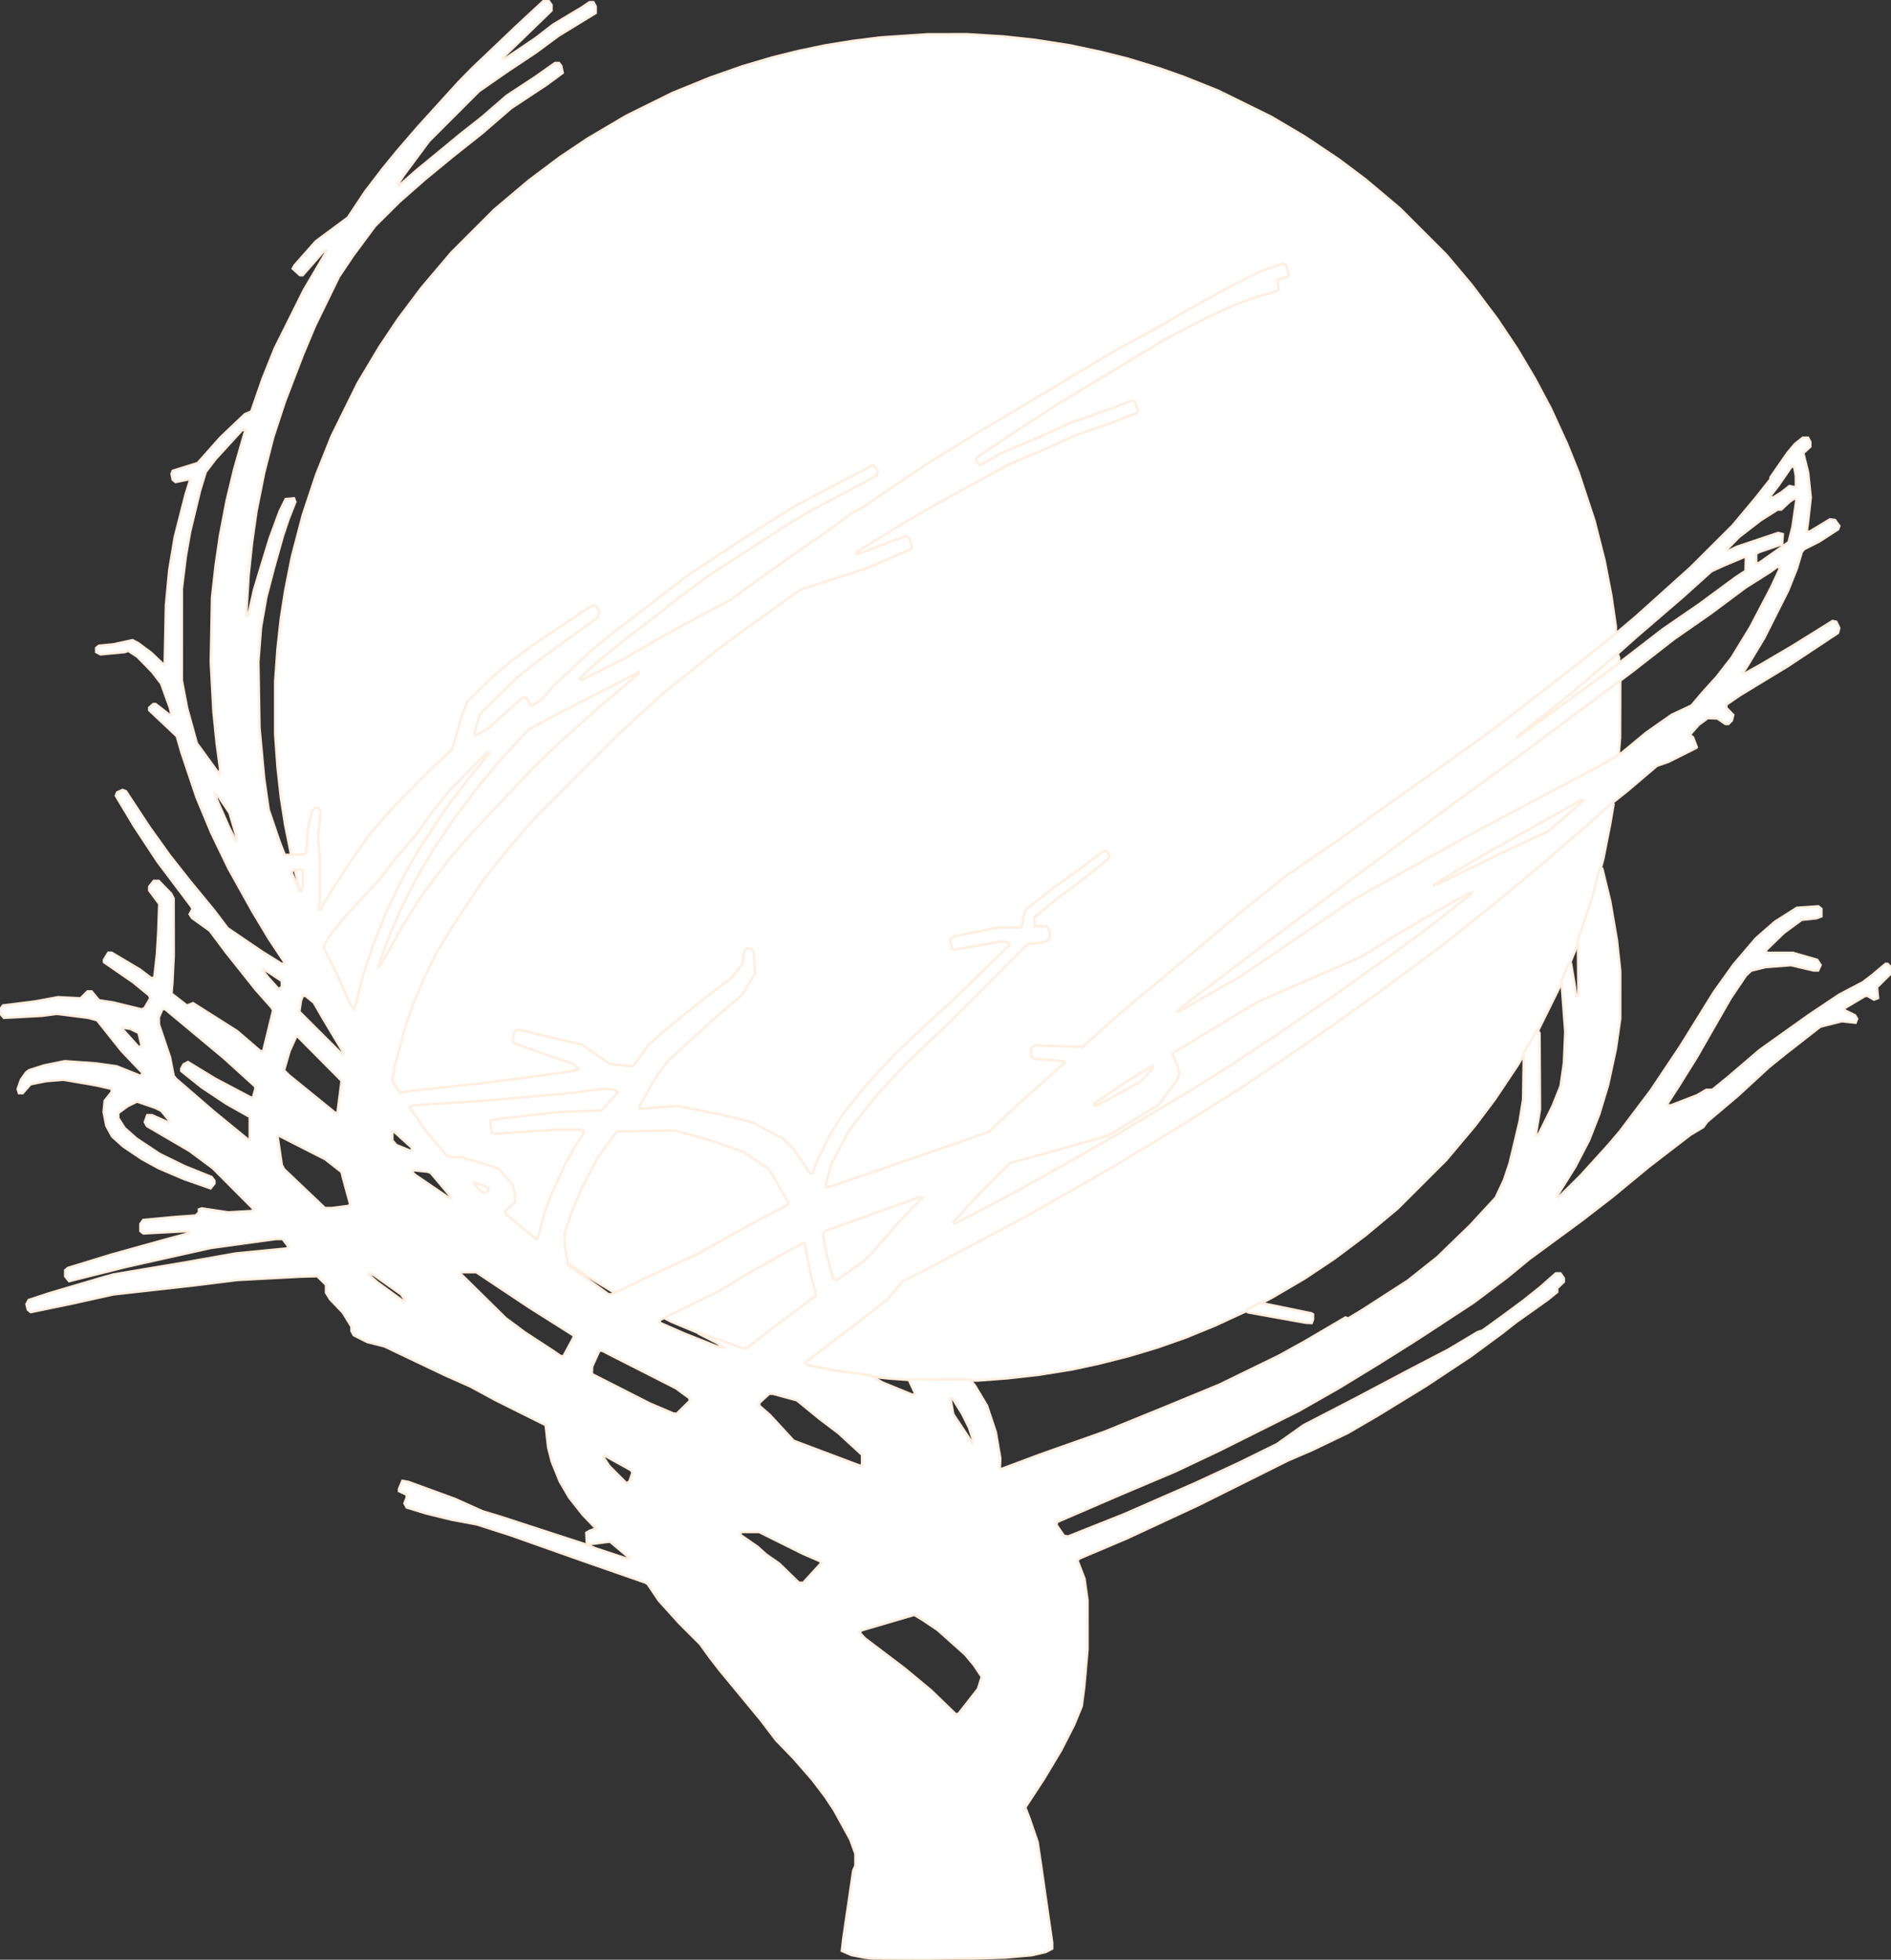 <?xml version="1.0" encoding="UTF-8" standalone="no"?>
<!-- Created with Inkscape (http://www.inkscape.org/) -->

<svg
   width="603.605mm"
   height="625.475mm"
   viewBox="0 0 603.605 625.475"
   version="1.1"
   id="svg1"
   sodipodi:docname="SYSTEM.svg"
   xml:space="preserve"
   inkscape:version="1.3.2 (091e20e, 2023-11-25, custom)"
   xmlns:inkscape="http://www.inkscape.org/namespaces/inkscape"
   xmlns:sodipodi="http://sodipodi.sourceforge.net/DTD/sodipodi-0.dtd"
   xmlns="http://www.w3.org/2000/svg"
   xmlns:svg="http://www.w3.org/2000/svg"><rect x="0" y="0" width="603.605" height="625.475" fill="#333333" stroke="none"/><sodipodi:namedview
     id="namedview1"
     pagecolor="#505050"
     bordercolor="#ffffff"
     borderopacity="1"
     inkscape:showpageshadow="0"
     inkscape:pageopacity="0"
     inkscape:pagecheckerboard="1"
     inkscape:deskcolor="#d1d1d1"
     inkscape:document-units="mm"
     inkscape:zoom="0.24630192"
     inkscape:cx="1232.2275"
     inkscape:cy="1055.615"
     inkscape:window-width="1920"
     inkscape:window-height="1017"
     inkscape:window-x="1912"
     inkscape:window-y="-8"
     inkscape:window-maximized="1"
     inkscape:current-layer="layer1" /><defs
     id="defs1" /><g
     inkscape:label="Layer 1"
     inkscape:groupmode="layer"
     id="layer1"
     transform="translate(95.177,169.863)"><path
       style="display:inline;fill:#ffffff;stroke:#ffefe0;stroke-opacity:1;stroke-width:0.794;stroke-dasharray:none;fill-opacity:1;stroke-linejoin:miter"
       d="m 192.161,270.37 -3.881,-0.287 -3.528,-0.387 -3.528,-0.387 -4.763,-0.686 -4.763,-0.686 -4.786,-0.911 -4.786,-0.911 -0.506,-0.336 -0.506,-0.336 1.411,-1.257 1.411,-1.257 10.569,-7.993 10.569,-7.993 2.376,-2.23 2.376,-2.23 1.328,-1.742 1.328,-1.742 3.189,-1.635 3.189,-1.635 10.054,-5.288 10.054,-5.288 7.232,-3.879 7.232,-3.879 14.464,-8.292 14.464,-8.292 5.292,-3.193 5.292,-3.193 12.524,-7.758 12.524,-7.758 5.821,-3.879 5.821,-3.879 8.996,-6.173 8.996,-6.173 9.878,-7.063 9.878,-7.063 9.525,-7.095 9.525,-7.095 8.114,-6.505 8.114,-6.505 7.585,-6.333 7.585,-6.333 4.939,-4.254 4.939,-4.254 4.763,-4.204 4.763,-4.204 0.972,-0.893 0.972,-0.893 0.346,0.346 0.346,0.346 -0.537,3.162 -0.537,3.162 -1.076,5.468 -1.076,5.468 -1.754,6.687 -1.754,6.687 -2.262,6.779 -2.262,6.779 -2.33,5.761 -2.33,5.761 -4.182,8.467 -4.182,8.467 -3.131,5.292 -3.131,5.292 -3.657,5.468 -3.657,5.468 -3.18,4.233 -3.18,4.233 -4.596,5.468 -4.596,5.468 -7.775,7.761 -7.775,7.761 -5.114,4.26 -5.114,4.26 -4.939,3.705 -4.939,3.705 -4.763,3.178 -4.763,3.178 -5.115,3 -5.115,3 -4.057,2.138 -4.057,2.138 -5.051,2.336 -5.051,2.336 -4.69,1.921 -4.69,1.921 -4.546,1.604 -4.546,1.604 -4.586,1.378 -4.586,1.378 -4.939,1.253 -4.939,1.253 -4.201,0.897 -4.201,0.897 -5.324,0.853 -5.324,0.853 -4.939,0.552 -4.939,0.552 -4.763,0.353 -4.763,0.353 -10.407,-0.049 -10.407,-0.049 z m -56.268,-11.745 -6.174,-2.217 -5.284,-2.207 -5.284,-2.207 -0.978,-0.506 -0.978,-0.506 v -0.37 -0.37 l 7.644,-3.701 7.644,-3.701 6.027,-3.544 6.027,-3.544 2.293,-1.331 2.293,-1.331 6.132,-3.418 6.132,-3.418 0.34,0.34 0.34,0.34 0.686,4.006 0.686,4.006 0.918,3.351 0.918,3.351 0.161,1.1 0.161,1.1 -8.235,6.165 -8.235,6.165 -2.968,2.347 -2.968,2.347 -0.56,-0.018 -0.56,-0.018 z m -39.511,-18.668 -4.763,-2.912 -2.822,-1.901 -2.822,-1.901 -0.229,-0.345 -0.229,-0.345 -0.388,-2.608 -0.388,-2.608 v -1.852 -1.852 l 1.025,-3.161 1.025,-3.161 2.466,-5.736 2.466,-5.736 2.198,-3.789 2.198,-3.789 2.232,-3.018 2.232,-3.018 0.633,-0.569 0.633,-0.569 9.172,-0.249 9.172,-0.249 5.997,1.672 5.997,1.672 4.939,1.734 4.939,1.734 3.75,2.478 3.75,2.478 0.699,0.774 0.699,0.774 3.08,5.241 3.08,5.241 -0.297,0.284 -0.297,0.284 -6.174,3.256 -6.174,3.256 -5.468,3.006 -5.468,3.006 -3.175,1.805 -3.175,1.805 -6.526,2.961 -6.526,2.961 -6.136,2.939 -6.136,2.939 -0.214,-0.009 -0.214,-0.009 z m 74.5,-1.05 -0.375,-0.452 -1.037,-3.693 -1.037,-3.693 -0.625,-3.574 -0.625,-3.574 0.197,-0.514 0.197,-0.514 2.767,-0.975 2.767,-0.975 13.168,-4.747 13.168,-4.747 0.405,0.135 0.405,0.135 -3.346,3.501 -3.346,3.501 -6.212,6.989 -6.212,6.989 -4.785,3.33 -4.785,3.33 h -0.157 -0.157 z m -99.865,-16.916 -4.727,-3.975 -0.385,-0.615 -0.385,-0.615 1.672,-1.602 1.672,-1.602 -0.002,-1.311 -0.002,-1.311 -0.391,-1.409 -0.391,-1.409 -2.517,-2.55 -2.517,-2.55 -5.509,-1.597 -5.509,-1.597 -1.546,-0.005 -1.546,-0.005 -0.801,-0.215 -0.801,-0.215 -3.637,-4.352 -3.637,-4.352 -2.401,-3.515 -2.401,-3.515 0.214,-0.556 0.214,-0.556 h 1.076 1.076 l 10.665,-0.704 10.665,-0.704 10.054,-0.882 10.054,-0.882 3.704,-0.369 3.704,-0.369 5.997,-0.701 5.997,-0.701 1.737,0.451 1.737,0.451 0.124,0.379 0.124,0.379 -2.688,3.025 -2.688,3.025 -5.523,0.204 -5.523,0.204 -4.41,0.359 -4.41,0.359 -7.293,0.847 -7.293,0.847 -0.42,0.26 -0.42,0.26 0.189,1.408 0.189,1.408 0.292,0.281 0.292,0.281 11.233,-0.716 11.233,-0.716 3.319,0.249 3.319,0.249 v 0.376 0.376 l -2.122,3.276 -2.122,3.276 -2.824,5.752 -2.824,5.752 -1.433,3.704 -1.433,3.704 -1.133,4.408 -1.133,4.408 -0.514,0.096 -0.514,0.096 z m 137.042,-0.586 -0.19,-0.307 3.953,-4.363 3.953,-4.363 5.656,-5.682 5.656,-5.682 5.468,-1.483 5.468,-1.483 10.215,-2.889 10.215,-2.889 8.026,-4.939 8.026,-4.939 3.191,-4.368 3.191,-4.368 v -0.773 -0.773 l -0.583,-1.739 -0.583,-1.739 -0.475,-0.696 -0.475,-0.696 v -0.541 -0.541 l 1.499,-0.916 1.499,-0.916 11.818,-7.155 11.818,-7.155 6.174,-2.737 6.174,-2.737 9.878,-4.31 9.878,-4.31 0.751,-0.289 0.751,-0.289 2.424,-1.547 2.424,-1.547 4.41,-2.669 4.41,-2.669 6.174,-3.621 6.174,-3.621 5.519,-3.09 5.519,-3.09 0.828,-0.263 0.828,-0.263 -0.484,0.583 -0.484,0.583 -7.206,5.664 -7.206,5.664 -6.595,4.846 -6.595,4.846 -9.172,6.538 -9.172,6.538 -5.644,3.884 -5.644,3.884 -11.27,7.512 -11.27,7.512 -6.545,4.063 -6.545,4.063 -10.231,6.163 -10.231,6.163 -7.232,4.142 -7.232,4.142 -10.054,5.632 -10.054,5.632 -8.114,4.251 -8.114,4.251 -2.187,1.095 -2.187,1.096 z m -151.18,-12.199 -1.908,-1.932 0.242,-0.242 0.242,-0.242 2.56,0.985 2.56,0.985 0.529,0.5 0.529,0.5 -0.882,0.681 -0.882,0.681 -0.541,0.008 -0.541,0.008 z m 111.268,0.055 -0.207,-0.539 0.932,-3.467 0.932,-3.467 1.604,-3.175 1.604,-3.175 1.87,-3.175 1.87,-3.175 3.711,-4.619 3.711,-4.619 3.319,-3.671 3.319,-3.671 8.602,-8.29 8.602,-8.29 9.184,-9.209 9.184,-9.209 3.083,-3.171 3.083,-3.171 3.001,-0.364 3.001,-0.364 0.53,-0.44 0.53,-0.44 v -0.816 -0.816 l -0.344,-0.905 -0.344,-0.905 h -2.125 -2.125 v -1.587 -1.587 l 0.618,-0.617 0.618,-0.617 3.527,-2.844 3.527,-2.844 4.41,-3.316 4.41,-3.316 2.999,-2.422 2.999,-2.422 0.484,-0.679 0.484,-0.679 -0.439,-0.529 -0.439,-0.529 h -0.365 -0.365 l -4.971,3.703 -4.971,3.703 -5.662,4.191 -5.662,4.191 -1.853,1.718 -1.853,1.718 -0.39,2.398 -0.39,2.398 -0.705,0.377 -0.705,0.377 -3.385,-0.208 -3.385,-0.208 -7.232,1.514 -7.232,1.514 0.042,1.322 0.042,1.322 0.378,0.378 0.378,0.378 7.075,-1.288 7.075,-1.288 1.941,0.228 1.941,0.228 v 0.446 0.446 l -10.142,9.854 -10.142,9.854 -3.351,2.956 -3.351,2.956 -7.53,7.421 -7.53,7.421 -3.583,4.189 -3.583,4.189 -2.654,3.408 -2.654,3.408 -1.981,3.516 -1.981,3.515 -1.511,2.999 -1.511,2.999 -0.91,2.435 -0.91,2.435 -0.351,0.009 -0.351,0.009 -3.27,-4.56 -3.27,-4.56 -1.141,-1.114 -1.141,-1.114 -4.939,-2.648 -4.939,-2.648 -5.115,-1.241 -5.115,-1.241 -6.667,-1.292 -6.667,-1.292 -6.143,0.434 -6.143,0.434 -0.373,-0.373 -0.373,-0.373 1.049,-1.881 1.049,-1.881 1.39,-2.469 1.39,-2.469 1.794,-2.646 1.794,-2.646 3.659,-3.528 3.659,-3.528 6.173,-5.49 6.173,-5.49 2.379,-1.948 2.379,-1.948 2.164,-3.451 2.164,-3.451 -0.244,-3.398 -0.244,-3.398 -0.513,-0.523 -0.513,-0.523 -0.611,0.385 -0.611,0.385 -0.066,0.491 -0.066,0.491 -0.213,1.627 -0.213,1.627 -2.057,2.444 -2.057,2.444 -3.309,2.443 -3.309,2.443 -6.985,5.608 -6.985,5.608 -2.957,2.799 -2.957,2.799 -2.375,3.19 -2.375,3.19 -1.441,-0.198 -1.441,-0.198 -2.215,-0.233 -2.215,-0.233 -3.606,-2.472 -3.606,-2.472 -0.813,-0.633 -0.813,-0.633 -4.126,-0.942 -4.126,-0.942 -5.768,-1.393 -5.768,-1.393 -0.747,0.108 -0.747,0.108 -0.319,1.356 -0.319,1.356 0.484,0.435 0.484,0.435 4.233,1.522 4.233,1.522 4.557,1.533 4.557,1.533 1.173,0.798 1.173,0.798 0.002,0.571 0.002,0.571 -2.028,0.395 -2.028,0.395 -6.35,0.868 -6.35,0.868 -9.878,1.226 -9.878,1.226 -9.172,0.939 -9.172,0.939 -0.882,0.399 -0.882,0.399 -0.215,0.112 -0.215,0.112 -1.506,-2.311 -1.506,-2.311 0.418,-2.2 0.418,-2.2 1.418,-5.468 1.418,-5.468 1.401,-4.318 1.401,-4.318 1.742,-4.237 1.742,-4.237 1.742,-3.617 1.742,-3.617 2.525,-4.233 2.525,-4.233 5.763,-8.643 5.763,-8.643 3.26,-4.057 3.26,-4.057 4.083,-4.763 4.083,-4.763 11.296,-11.419 11.296,-11.419 5.999,-5.691 5.999,-5.691 3.735,-3.365 3.735,-3.365 8.611,-6.907 8.611,-6.907 4.939,-3.684 4.939,-3.684 8.467,-5.994 8.467,-5.994 10.231,-3.294 10.231,-3.294 6.879,-2.976 6.879,-2.976 0.435,-0.42 0.435,-0.42 -0.354,-1.281 -0.354,-1.281 -0.526,-0.202 -0.526,-0.202 -0.79,0.329 -0.79,0.329 -5.997,2.281 -5.997,2.281 -1.844,0.535 -1.844,0.535 -0.184,-0.298 -0.184,-0.298 2.734,-1.748 2.734,-1.748 9.701,-5.829 9.701,-5.829 7.408,-4.053 7.408,-4.053 5.468,-3.005 5.468,-3.005 5.491,-2.312 5.491,-2.312 4.739,-2.156 4.739,-2.156 5.997,-2.112 5.997,-2.112 4.145,-1.614 4.145,-1.614 v -0.641 -0.641 l -0.344,-0.905 -0.344,-0.905 h -0.629 -0.629 l -3.173,1.253 -3.173,1.253 -6.164,2.141 -6.164,2.141 -5.654,2.556 -5.654,2.556 -4.41,1.839 -4.41,1.839 -4.729,2.463 -4.729,2.463 -0.451,-0.462 -0.451,-0.462 -0.232,-0.945 -0.232,-0.945 7.881,-5.26 7.881,-5.26 5.629,-3.634 5.629,-3.634 12.363,-7.474 12.363,-7.474 3.317,-2.04 3.317,-2.04 5.856,-3.129 5.856,-3.129 6.703,-3.178 6.703,-3.178 6.609,-2.154 6.609,-2.154 -0.082,-1.622 -0.082,-1.622 1.559,-0.551 1.559,-0.551 0.136,-0.407 0.136,-0.407 -0.53,-1.268 -0.53,-1.268 h -0.407 -0.407 l -3.227,1.074 -3.227,1.074 -5.115,2.581 -5.115,2.581 -6.879,3.789 -6.879,3.789 -3.175,1.867 -3.175,1.867 -9.574,5.309 -9.574,5.309 -9.299,5.606 -9.299,5.606 -9.701,5.759 -9.701,5.759 -8.643,5.293 -8.643,5.293 -6.083,3.985 -6.083,3.985 -5.068,3.511 -5.068,3.511 -1.548,0.784 -1.548,0.784 -4.763,3.484 -4.763,3.484 -8.996,6.268 -8.996,6.268 -5.821,4.242 -5.821,4.242 -4.939,2.592 -4.939,2.592 -5.821,3.184 -5.821,3.184 -5.997,3.478 -5.997,3.478 -7.708,3.889 -7.708,3.889 -0.582,-0.115 -0.582,-0.115 3.243,-3.11 3.243,-3.11 4.518,-3.695 4.518,-3.695 6.174,-4.741 6.174,-4.741 5.468,-4.263 5.468,-4.263 7.585,-5.035 7.585,-5.035 6.703,-4.347 6.703,-4.347 2.999,-1.826 2.999,-1.826 7.056,-3.729 7.056,-3.729 4.41,-2.414 4.41,-2.414 0.102,-0.703 0.102,-0.703 -0.49,-0.67 -0.49,-0.67 -4.727,2.475 -4.727,2.475 -7.585,3.972 -7.585,3.972 -4.586,2.879 -4.586,2.879 -5.222,3.34 -5.222,3.34 -6.772,4.45 -6.772,4.45 -5.702,4.369 -5.702,4.369 -6.645,5.084 -6.645,5.084 -4.584,3.735 -4.584,3.735 -7.587,7.433 -7.587,7.433 -0.872,0.592 -0.872,0.592 H 74.327 73.597 l -0.338,-1.146 -0.338,-1.146 -0.629,-0.117 -0.629,-0.117 -2.722,2.599 -2.722,2.599 -2.696,2.366 -2.696,2.366 -2.189,1.237 -2.189,1.237 h -0.319 -0.319 v -0.584 -0.584 l 0.955,-3.209 0.955,-3.209 5.307,-5.314 5.307,-5.314 4.447,-3.541 4.447,-3.541 5.028,-3.669 5.028,-3.669 3.578,-2.567 3.578,-2.567 0.617,-0.517 0.617,-0.517 v -0.818 -0.818 l -0.468,-0.64 -0.468,-0.64 -0.814,0.258 -0.814,0.258 -9.918,6.644 -9.918,6.644 -3.803,2.97 -3.803,2.97 -4.258,3.829 -4.258,3.829 -1.494,1.662 -1.494,1.662 -1.106,3.113 -1.106,3.113 -1.233,4.309 -1.233,4.309 -10.371,10.332 -10.371,10.332 -2.998,3.528 -2.998,3.528 -3.907,5.644 -3.907,5.644 -3.606,5.821 -3.606,5.821 -0.831,1.323 -0.831,1.323 H 5.737 5.414 l 0.331,-1.147 0.331,-1.147 0.379,-4.939 0.379,-4.939 -0.222,-3.528 -0.222,-3.528 -0.072,-4.586 -0.072,-4.586 0.308,-2.68 0.308,-2.68 -0.636,-0.244 -0.636,-0.244 -0.482,0.482 -0.482,0.482 -0.686,3.324 -0.686,3.324 -0.025,2.117 -0.025,2.117 -0.25,1.41 -0.25,1.41 -2.101,0.262 -2.101,0.262 -0.407,-0.438 -0.407,-0.438 -0.918,-4.586 -0.918,-4.586 -0.691,-4.41 -0.691,-4.41 -0.541,-4.939 -0.541,-4.939 -0.364,-5.181 -0.364,-5.181 v -8.334 -8.334 l 0.364,-5.181 0.364,-5.181 0.54,-4.939 0.54,-4.939 0.69,-4.41 0.69,-4.41 1.083,-5.468 1.083,-5.468 1.746,-6.656 1.746,-6.656 2.131,-6.396 2.131,-6.396 2.467,-6.174 2.467,-6.174 4.182,-8.467 4.182,-8.467 3.484,-5.821 3.484,-5.821 2.954,-4.41 2.954,-4.41 3.708,-4.939 3.708,-4.939 4.781,-5.644 4.781,-5.644 6.885,-6.879 6.885,-6.879 5.467,-4.609 5.467,-4.609 4.939,-3.707 4.939,-3.707 4.41,-2.959 4.41,-2.959 6.174,-3.645 6.174,-3.645 7.408,-3.666 7.408,-3.666 5.997,-2.44 5.997,-2.44 5.115,-1.796 5.115,-1.796 4.763,-1.412 4.763,-1.412 4.233,-1.051 4.233,-1.051 4.233,-0.883 4.233,-0.883 4.413,-0.714 4.413,-0.714 4.407,-0.554 4.407,-0.554 7.585,-0.514 7.585,-0.514 6.35,-0.005 6.35,-0.005 5.821,0.363 5.821,0.363 4.939,0.537 4.939,0.537 5.631,0.882 5.631,0.882 4.93,1.051 4.93,1.051 4.256,1.068 4.256,1.068 5.115,1.567 5.115,1.567 3.978,1.406 3.978,1.406 5.371,2.156 5.371,2.156 8.467,4.17 8.467,4.17 5.292,3.129 5.292,3.129 5.468,3.662 5.468,3.662 4.233,3.18 4.233,3.18 5.468,4.599 5.468,4.599 7.418,7.418 7.418,7.418 4.016,4.763 4.016,4.763 4.114,5.468 4.114,5.468 3.184,4.763 3.184,4.763 2.829,4.762 2.829,4.762 2.532,4.763 2.532,4.763 2.587,5.644 2.587,5.644 1.852,4.586 1.852,4.586 2.561,7.761 2.561,7.761 1.606,6.35 1.606,6.35 1.056,5.468 1.056,5.468 0.729,4.985 0.729,4.985 -0.005,1.365 -0.005,1.365 -3.964,3.163 -3.964,3.163 -5.468,4.267 -5.468,4.267 -9.349,7.244 -9.349,7.244 -7.761,5.635 -7.761,5.635 -8.643,6.116 -8.643,6.116 -9.172,6.576 -9.172,6.576 -8.29,5.674 -8.29,5.674 -7.817,6.304 -7.817,6.304 -9.293,7.818 -9.293,7.818 -9.878,8.275 -9.878,8.275 -5.416,4.839 -5.416,4.839 -7.989,-0.118 -7.989,-0.118 v 1.579 1.579 l 1.587,0.245 1.587,0.245 3.792,0.238 3.792,0.238 -0.005,0.407 -0.005,0.407 -3.431,2.999 -3.431,2.999 -5.649,5.086 -5.649,5.086 -3.175,3.055 -3.175,3.055 -4.586,1.629 -4.586,1.629 -14.464,4.999 -14.464,4.999 -6.526,2.214 -6.526,2.214 -0.614,0.252 -0.614,0.252 z m 84.515,-25.909 v -0.362 l 5.909,-4.05 5.909,-4.05 4.13,-2.519 4.13,-2.519 0.544,-0.209 0.544,-0.209 v 0.485 0.485 l -2.558,2.744 -2.558,2.744 -6.879,3.721 -6.879,3.721 -1.147,0.189 -1.147,0.189 z m 25.601,-29.038 0.663,-0.733 11.474,-8.733 11.474,-8.733 17.639,-13.221 17.639,-13.221 18.344,-13.578 18.344,-13.578 8.29,-6.029 8.29,-6.029 15.169,-11.318 15.169,-11.318 0.617,-0.011 0.617,-0.011 -0.028,8.908 -0.028,8.908 -0.244,2.94 -0.244,2.94 -0.673,0.412 -0.673,0.412 -3.376,1.876 -3.376,1.876 -18.344,9.725 -18.344,9.725 -10.231,5.651 -10.231,5.651 -10.054,5.639 -10.054,5.639 -5.468,3.776 -5.468,3.776 -12.171,8.242 -12.171,8.242 -11.264,6.454 -11.264,6.454 h -0.344 -0.344 z m -260.807,-1.81 -0.368,-0.456 -1.404,-2.822 -1.404,-2.822 -1.859,-4.233 -1.859,-4.233 -1.4,-2.566 -1.4,-2.566 0.209,-0.833 0.209,-0.833 1.326,-1.959 1.326,-1.959 3.171,-3.814 3.171,-3.814 4.244,-4.41 4.244,-4.41 2.536,-3.378 2.536,-3.378 3.212,-3.677 3.212,-3.677 2.798,-3.957 2.798,-3.957 3.471,-4.157 3.471,-4.157 4.875,-5.048 4.875,-5.048 1.356,-0.692 1.356,-0.692 -0.011,0.448 -0.011,0.448 -3.545,4.233 -3.545,4.233 -4.144,5.5 -4.144,5.5 -3.366,5.083 -3.366,5.083 -2.883,4.939 -2.883,4.939 -2.763,5.644 -2.763,5.644 -2.166,5.371 -2.166,5.371 -1.724,5.212 -1.724,5.212 -1.312,5.292 -1.312,5.292 -0.256,0.28 -0.256,0.28 z m 7.154,-11.745 0.241,-1.058 0.88,-2.646 0.88,-2.646 1.937,-4.92 1.937,-4.92 2.104,-4.545 2.104,-4.545 2.146,-3.941 2.146,-3.941 2.121,-3.528 2.121,-3.528 2.476,-3.704 2.476,-3.704 2.81,-3.881 2.81,-3.881 3.963,-4.949 3.963,-4.949 4.417,-4.929 4.417,-4.929 1.712,-1.641 1.712,-1.641 4.41,-2.37 4.41,-2.37 11.113,-5.677 11.113,-5.677 3.157,-1.865 3.157,-1.865 h 0.326 0.326 l -0.484,0.588 -0.484,0.588 -6.341,5.312 -6.341,5.312 -4.772,4.202 -4.772,4.202 -5.416,4.967 -5.416,4.967 -9.061,9.537 -9.061,9.537 -4.027,4.41 -4.027,4.41 -4.208,5.292 -4.208,5.292 -2.383,3.351 -2.383,3.351 -2.635,4.233 -2.635,4.233 -3.989,7.232 -3.989,7.232 -0.496,0.529 -0.496,0.529 z m 328.049,-22.728 0.217,-0.352 5.544,-3.31 5.544,-3.31 4.25,-2.492 4.25,-2.492 4.217,-2.449 4.217,-2.449 7.32,-4.11 7.32,-4.11 7.144,-4.009 7.144,-4.009 1.179,-0.603 1.179,-0.603 0.182,0.182 0.182,0.182 -1.714,1.567 -1.714,1.567 -4.939,4.24 -4.939,4.24 -7.056,3.273 -7.056,3.273 -15.346,7.605 -15.346,7.605 -0.999,0.458 -0.999,0.458 z M 0.651,114.201 0.481,113.927 -0.264,111.011 -1.008,108.095 l 0.209,-0.338 0.209,-0.338 h 1.214 1.214 l 0.042,0.441 0.042,0.441 -0.057,2.117 -0.057,2.117 -0.189,0.97 -0.189,0.97 H 1.124 0.82 Z M 376.487,74.835 v -0.155 l 4.322,-3.5 4.322,-3.5 8.996,-6.997 8.996,-6.997 5.115,-4.323 5.115,-4.323 3.528,-3.026 3.528,-3.026 0.403,-0.003 0.403,-0.003 0.214,0.558 0.214,0.558 v 1.033 1.033 l -5.865,4.318 -5.865,4.318 -10.421,7.711 -10.421,7.711 -5.617,4.023 -5.617,4.023 -0.675,0.361 -0.675,0.361 z m -185.108,-81.591 0.223,-0.36 3.807,-2.668 3.807,-2.668 3.467,-1.478 3.467,-1.478 0.169,0.169 0.169,0.169 -4.871,2.813 -4.871,2.813 -2.795,1.524 -2.795,1.524 z"
       id="path15"
       transform="translate(-1.125e-6)" /><path
       style="fill:#ffffff;stroke-width:0.794;stroke-dasharray:none;stroke:#ffefe0;stroke-opacity:1;fill-opacity:1;stroke-linejoin:miter"
       d="m 183.694,455.231 -2.822,-0.287 -2.117,-0.401 -2.117,-0.401 -1.548,-0.678 -1.548,-0.678 0.236,-2.027 0.236,-2.027 1.579,-10.76 1.579,-10.76 0.35,-0.81 0.35,-0.81 v -1.908 -1.908 l -0.823,-2.266 -0.823,-2.266 -2.595,-4.717 -2.595,-4.717 -1.407,-2.117 -1.407,-2.117 -2.007,-2.646 -2.007,-2.646 -3.073,-3.528 -3.073,-3.528 -2.742,-2.822 -2.742,-2.822 -2.411,-3.175 -2.411,-3.175 -6.552,-7.938 -6.552,-7.938 -1.585,-2.037 -1.585,-2.037 -1.587,-2.203 -1.587,-2.203 -3.351,-3.351 -3.351,-3.351 -3.235,-3.583 -3.235,-3.583 -1.786,-2.647 -1.786,-2.647 -0.384,-0.238 -0.384,-0.238 -9.94,-3.463 -9.94,-3.463 -11.642,-4.119 -11.642,-4.119 -5.292,-1.7 -5.292,-1.7 -4.057,-0.758 -4.057,-0.758 -4.057,-0.994 -4.057,-0.994 -3.086,-0.945 -3.086,-0.945 -0.354,-0.661 -0.354,-0.661 0.353,-0.928 0.353,-0.928 v -0.441 -0.441 l -1.235,-0.589 -1.235,-0.589 v -0.315 -0.315 l 0.549,-1.315 0.549,-1.315 0.95,0.169 0.95,0.169 7.408,2.706 7.408,2.706 4.41,1.974 4.41,1.974 2.822,0.856 2.822,0.856 14.111,4.594 14.111,4.594 1.058,0.456 1.058,0.456 5.027,1.66 5.027,1.66 0.413,-0.138 0.413,-0.138 -3.064,-2.58 -3.064,-2.58 -3.386,0.426 -3.386,0.426 -0.329,-0.329 -0.329,-0.329 -0.072,-1.505 -0.072,-1.505 0.529,-0.314 0.529,-0.314 1.017,-0.362 1.017,-0.362 -2.098,-2.196 -2.098,-2.196 -2.175,-2.747 -2.175,-2.747 -1.482,-2.538 -1.482,-2.538 -1.296,-3.181 -1.296,-3.181 -0.588,-2.293 -0.588,-2.293 -0.397,-3.557 -0.397,-3.557 -7.974,-3.975 -7.974,-3.975 -4.057,-2.196 -4.057,-2.196 -4.057,-1.801 -4.057,-1.801 -9.628,-4.589 -9.628,-4.589 -2.76,-0.698 -2.76,-0.698 -2.151,-1.086 -2.151,-1.086 -0.366,-0.684 -0.366,-0.684 v -0.693 -0.693 l -1.379,-2.241 -1.379,-2.241 -2.029,-2.117 -2.029,-2.117 -0.648,-1.058 -0.648,-1.058 -0.001,-1.251 -0.001,-1.251 -1.408,-1.375 -1.408,-1.375 -2.737,0.078 -2.737,0.078 -10.054,0.534 -10.054,0.534 -6.879,0.861 -6.879,0.861 -12.873,1.435 -12.873,1.435 -6.353,1.413 -6.353,1.413 -6.818,1.415 -6.818,1.415 -0.467,-0.388 -0.467,-0.388 -0.22,-0.875 -0.22,-0.875 0.357,-0.668 0.357,-0.668 3.267,-1.072 3.267,-1.072 8.29,-2.451 8.29,-2.451 1.94,-0.543 1.94,-0.543 11.642,-1.956 11.642,-1.956 7.912,-1.406 7.912,-1.406 8.055,-0.786 8.055,-0.786 0.396,-0.245 0.396,-0.245 -0.971,-1.273 -0.971,-1.273 h -1.111 -1.111 l -10.392,1.429 -10.392,1.429 -13.414,2.996 -13.414,2.996 -9.172,2.295 -9.172,2.295 -0.617,-0.761 -0.617,-0.761 v -0.976 -0.976 l 0.441,-0.366 0.441,-0.366 6.879,-2.11 6.879,-2.11 8.29,-2.308 8.29,-2.308 4.145,-1.124 4.145,-1.124 v -0.309 -0.309 l -0.97,0.008 -0.97,0.008 -6.324,0.336 -6.324,0.336 -0.467,-0.388 -0.467,-0.388 v -1.124 -1.124 l 0.463,-0.633 0.463,-0.633 4.917,-0.46 4.917,-0.46 3.458,-0.253 3.458,-0.253 0.511,-0.511 0.511,-0.511 v -0.466 -0.466 l 0.441,-0.159 0.441,-0.159 4.233,0.633 4.233,0.633 3.805,-0.213 3.805,-0.213 0.209,-0.338 0.209,-0.338 -6.483,-6.505 -6.483,-6.505 -3.704,-2.754 -3.704,-2.754 -6.801,-3.974 -6.801,-3.974 -0.336,-0.629 -0.336,-0.629 0.381,-1.093 0.381,-1.093 0.759,-8.8e-4 0.759,-8.7e-4 2.554,1.121 2.554,1.121 0.23,-0.23 0.23,-0.23 -1.313,-1.602 -1.313,-1.602 -0.942,-0.469 -0.942,-0.469 -2.921,-1.001 -2.921,-1.001 -1.488,0.733 -1.488,0.733 -1.499,1.098 -1.499,1.098 v 0.811 0.811 l 1.002,1.58 1.002,1.58 1.909,1.692 1.909,1.692 3.704,2.455 3.704,2.455 3.975,1.947 3.975,1.946 4.312,1.734 4.312,1.734 0.444,0.607 0.444,0.607 v 0.423 0.423 l -0.621,0.766 -0.621,0.766 -4.23,-1.48 -4.23,-1.48 -4.057,-1.734 -4.057,-1.734 -2.646,-1.447 -2.646,-1.447 -2.999,-2.015 -2.999,-2.015 -1.777,-1.601 -1.777,-1.601 -0.926,-1.71 -0.926,-1.71 -0.429,-2.201 -0.429,-2.201 0.171,-1.778 0.171,-1.778 1.109,-1.38 1.109,-1.38 v -0.522 -0.522 l -2.558,-0.582 -2.558,-0.582 -5.115,-0.881 -5.115,-0.881 -2.822,0.228 -2.822,0.228 -2.469,0.505 -2.469,0.505 -1.235,1.413 -1.235,1.413 -0.594,-0.005 -0.594,-0.005 -0.205,-0.647 -0.205,-0.647 0.527,-1.493 0.527,-1.493 0.788,-1.123 0.788,-1.123 0.511,-0.39 0.511,-0.39 2.324,-0.747 2.324,-0.747 3.369,-0.692 3.369,-0.692 4.921,0.345 4.921,0.345 3.351,0.468 3.351,0.468 3.8,1.52 3.8,1.52 0.395,-0.395 0.395,-0.395 -3.454,-3.636 -3.454,-3.636 -3.857,-4.845 -3.857,-4.845 -1.461,-0.393 -1.461,-0.393 -4.948,-0.626 -4.948,-0.626 -2.293,0.304 -2.293,0.304 -6.174,0.339 -6.174,0.339 -0.617,-0.727 -0.617,-0.727 v -0.599 -0.599 l 0.472,-0.646 0.472,-0.646 5.084,-0.638 5.084,-0.638 3.704,-0.685 3.704,-0.684 3.597,0.183 3.597,0.183 1.105,-1.105 1.105,-1.105 h 0.649 0.649 l 1.177,1.417 1.177,1.417 2.292,0.349 2.292,0.349 4.493,1.096 4.493,1.096 0.483,-0.185 0.483,-0.185 0.933,-1.592 0.933,-1.592 -0.2,-0.468 -0.2,-0.468 -2.533,-2.074 -2.533,-2.074 -4.664,-3.217 -4.664,-3.217 -0.009,-0.353 -0.009,-0.353 0.699,-1.147 0.699,-1.147 h 0.535 0.535 l 4.497,2.674 4.497,2.674 1.875,1.411 1.875,1.411 0.434,-0.167 0.434,-0.167 0.415,-3.655 0.415,-3.655 0.215,-3.528 0.215,-3.528 0.161,-4.527 0.161,-4.527 -1.601,-2.154 -1.601,-2.154 v -0.592 -0.592 l 0.731,-0.93 0.731,-0.93 h 0.779 0.779 l 1.977,2.028 1.977,2.028 0.402,0.787 0.402,0.787 0.021,9.091 0.021,9.091 -0.216,4.41 -0.216,4.41 -0.148,1.664 -0.148,1.664 2.466,1.916 2.466,1.916 0.989,-0.373 0.989,-0.373 7.04,4.461 7.04,4.461 3.687,3.17 3.687,3.17 0.452,0.011 0.452,0.011 0.117,-0.441 0.117,-0.441 1.482,-6.083 1.482,-6.083 -0.268,-0.443 -0.268,-0.443 -2.52,-2.841 -2.52,-2.841 -4.757,-5.979 -4.757,-5.979 -2.569,-3.433 -2.569,-3.433 -2.838,-2.035 -2.838,-2.035 -0.371,-0.594 -0.371,-0.594 0.466,-0.871 0.466,-0.871 -0.27,-0.436 -0.27,-0.436 -5.34,-7.094 -5.34,-7.094 -3.722,-5.644 -3.722,-5.644 -2.915,-4.862 -2.915,-4.862 0.2,-0.521 0.2,-0.521 0.869,-0.396 0.869,-0.396 0.534,0.205 0.534,0.205 3.764,5.717 3.764,5.717 3.178,4.444 3.178,4.444 3.195,4.057 3.195,4.057 3.92,4.763 3.92,4.763 2.183,2.882 2.183,2.882 5.386,3.662 5.386,3.663 3.213,2.011 3.213,2.011 h 0.403 0.403 v -0.339 -0.339 l -2.409,-3.63 -2.409,-3.63 -2.646,-4.41 -2.646,-4.41 -3.805,-6.823 -3.805,-6.823 -2.753,-5.701 -2.753,-5.701 -2.349,-5.644 -2.349,-5.644 -2.428,-7.232 -2.428,-7.232 -0.73,-2.541 -0.73,-2.541 -4.4,-4.148 -4.4,-4.148 v -0.4 -0.4 l 0.645,-0.584 0.645,-0.584 h 0.372 0.372 l 2.235,1.737 2.235,1.737 0.277,-0.171 0.277,-0.171 -0.224,-0.949 -0.224,-0.949 -1.403,-3.881 -1.403,-3.881 -1.422,-1.861 -1.422,-1.861 -2.358,-2.415 -2.358,-2.415 -1.464,-0.969 -1.464,-0.969 -0.553,0.212 -0.553,0.212 -3.874,0.365 -3.874,0.365 -0.696,-0.373 -0.696,-0.373 v -0.65 -0.65 l 0.441,-0.349 0.441,-0.349 2.333,-0.229 2.333,-0.229 3.025,-0.661 3.025,-0.661 0.859,0.446 0.859,0.446 2.073,1.524 2.073,1.524 2.031,1.928 2.031,1.928 0.176,-0.176 0.176,-0.176 0.193,-9.317 0.193,-9.317 0.535,-5.644 0.535,-5.644 0.889,-5.29 0.889,-5.29 1.707,-6.704 1.707,-6.704 0.716,-2.278 0.716,-2.278 -0.172,-0.172 -0.172,-0.172 -2.135,0.441 -2.135,0.441 -0.462,-0.383 -0.462,-0.383 -0.179,-0.937 -0.179,-0.937 0.178,-0.463 0.178,-0.463 3.994,-1.247 3.994,-1.247 3.611,-4.07 3.611,-4.07 3.911,-3.72 3.911,-3.72 1.024,-0.444 1.024,-0.444 1.826,-5.248 1.826,-5.248 1.905,-4.763 1.905,-4.763 4.656,-9.349 4.656,-9.349 3.417,-5.821 3.417,-5.821 0.174,-0.441 0.174,-0.441 H 8.608 8.248 l -3.412,3.881 -3.412,3.881 H 1.003 0.583 l -1.156,-1.056 -1.156,-1.056 0.292,-0.522 0.292,-0.522 3.382,-3.826 3.382,-3.826 5.133,-3.803 5.133,-3.803 2.728,-4.11 2.728,-4.11 2.832,-3.704 2.832,-3.704 2.307,-2.822 2.307,-2.822 3.352,-3.881 3.352,-3.881 6.405,-7.056 6.405,-7.056 2.251,-2.297 2.251,-2.297 7.056,-6.714 7.056,-6.714 4.455,-4.129 4.455,-4.129 h 0.552 0.552 l 0.549,0.784 0.549,0.784 v 0.897 0.897 l -7.808,7.564 -7.808,7.564 0.394,0.131 0.394,0.131 4.835,-3.258 4.835,-3.258 2.844,-2.192 2.844,-2.192 4.586,-2.742 4.586,-2.742 1.228,-0.831 1.228,-0.831 h 0.611 0.611 l 0.365,0.682 0.365,0.682 v 1.036 1.036 l -5.909,3.617 -5.909,3.617 -3.704,2.73 -3.704,2.73 -4.41,2.931 -4.41,2.931 -4.586,3.182 -4.586,3.182 -7.982,7.979 -7.982,7.979 -4.042,5.447 -4.042,5.447 -0.993,1.506 -0.993,1.506 0.196,0.196 0.196,0.196 2.766,-2.432 2.766,-2.432 4.057,-3.332 4.057,-3.332 2.891,-2.392 2.891,-2.392 3.675,-2.895 3.675,-2.895 3.819,-3.314 3.819,-3.314 4.608,-3.031 4.608,-3.031 3.132,-2.21 3.132,-2.21 h 0.617 0.617 l 0.355,0.441 0.355,0.441 0.241,1.127 0.241,1.127 -2.581,1.902 -2.581,1.902 -5.644,3.731 -5.644,3.731 -4.627,3.999 -4.627,3.999 -4.721,3.744 -4.721,3.744 -4.41,3.63 -4.41,3.63 -4.057,3.562 -4.057,3.562 -3.907,3.881 -3.907,3.881 -3.53,4.763 -3.53,4.763 -2.242,3.348 -2.242,3.348 -3.784,7.765 -3.784,7.765 -2.001,4.763 -2.001,4.763 -2.839,7.408 -2.839,7.408 -1.851,5.644 -1.851,5.644 -1.44,5.644 -1.44,5.644 -1.233,6.174 -1.233,6.174 -0.701,4.939 -0.701,4.939 -0.543,5.115 -0.543,5.115 -0.356,5.821 -0.356,5.821 -0.002,0.864 -0.002,0.864 0.331,-0.335 0.331,-0.335 0.882,-3.881 0.882,-3.881 0.851,-2.822 0.851,-2.822 1.676,-5.468 1.676,-5.468 1.566,-4.233 1.566,-4.233 0.956,-1.94 0.956,-1.94 1.326,-0.11 1.326,-0.11 0.217,0.566 0.217,0.566 -1.079,2.73 -1.079,2.73 -0.908,2.706 -0.908,2.706 -1.415,5.044 -1.415,5.044 -1.242,4.744 -1.242,4.744 -0.837,4.781 -0.837,4.781 -0.426,5.483 -0.426,5.483 0.178,10.569 0.178,10.569 0.753,8.114 0.753,8.114 0.711,4.939 0.711,4.939 1.742,5.115 1.742,5.115 0.832,2.117 0.832,2.117 3.134,-0.094 3.134,-0.094 0.275,-0.275 0.275,-0.275 0.33,-4.042 0.33,-4.042 0.583,-2.562 0.583,-2.562 0.525,-0.525 0.525,-0.525 H 5.876 6.337 l 0.452,0.544 0.452,0.544 -0.445,3.954 -0.445,3.954 0.252,3.351 0.252,3.351 -7.823e-4,7.011 -7.822e-4,7.011 -0.219,1.367 -0.219,1.367 h 0.302 0.302 l 2.414,-3.969 2.414,-3.969 3.03,-4.586 3.03,-4.586 2.503,-3.528 2.503,-3.528 3.914,-4.476 3.914,-4.476 5.744,-5.795 5.744,-5.795 3.429,-3.154 3.429,-3.154 1.418,-4.921 1.418,-4.921 1.047,-2.822 1.047,-2.822 4.125,-4.005 4.125,-4.005 3.211,-2.672 3.211,-2.672 3.175,-2.345 3.175,-2.345 8.651,-5.795 8.651,-5.795 0.938,-0.488 0.938,-0.488 0.556,0.213 0.556,0.213 0.394,0.866 0.394,0.866 -0.207,0.82 -0.207,0.82 -4.512,3.258 -4.512,3.258 -4.259,3.092 -4.259,3.092 -4.032,3.162 -4.032,3.162 -6.033,5.929 -6.033,5.929 -0.96,3.2 -0.96,3.2 0.223,0.223 0.223,0.223 1.971,-1.032 1.971,-1.032 3.696,-3.369 3.696,-3.369 1.945,-1.692 1.945,-1.692 0.569,0.105 0.569,0.105 0.529,1.139 0.529,1.139 0.448,0.008 0.448,0.008 1.359,-0.858 1.359,-0.858 1.786,-2.053 1.786,-2.053 6.285,-5.889 6.285,-5.889 3.881,-3.135 3.881,-3.135 5.997,-4.58 5.997,-4.58 5.115,-3.973 5.115,-3.973 8.888,-5.882 8.888,-5.882 3.283,-2.089 3.283,-2.089 5.115,-3.242 5.115,-3.242 6.879,-3.62 6.879,-3.62 5.788,-3.014 5.788,-3.014 0.668,0.825 0.668,0.825 -0.106,0.851 -0.106,0.851 -4.586,2.467 -4.586,2.467 -6.35,3.365 -6.35,3.365 -2.999,1.775 -2.999,1.775 -6.879,4.468 -6.879,4.468 -5.94,3.825 -5.94,3.825 -4.996,3.706 -4.996,3.706 -4.763,3.754 -4.763,3.754 -3.881,2.956 -3.881,2.956 -4.41,3.603 -4.41,3.603 -2.646,2.467 -2.646,2.467 0.27,0.28 0.27,0.28 6.785,-3.401 6.785,-3.401 5.997,-3.476 5.997,-3.476 5.988,-3.282 5.988,-3.282 5.074,-2.656 5.074,-2.656 2.78,-2.061 2.78,-2.061 7.325,-5.235 7.325,-5.235 5.821,-3.998 5.821,-3.998 3.358,-2.541 3.358,-2.541 1.48,-0.755 1.48,-0.755 10.154,-6.835 10.154,-6.835 7.938,-4.925 7.938,-4.925 11.465,-6.823 11.465,-6.823 10.407,-6.237 10.407,-6.237 8.819,-4.851 8.819,-4.851 2.822,-1.687 2.822,-1.687 6.879,-3.804 6.879,-3.804 5.326,-2.692 5.326,-2.692 3.516,-1.19 3.516,-1.19 0.54,0.207 0.54,0.207 0.446,1.592 0.446,1.592 -0.208,0.337 -0.208,0.337 -1.631,0.411 -1.631,0.411 0.228,1.519 0.228,1.519 -0.454,0.347 -0.454,0.347 -2.822,0.791 -2.822,0.791 -3.528,1.257 -3.528,1.257 -4.939,2.265 -4.939,2.265 -6.736,3.519 -6.736,3.519 -4.729,2.867 -4.729,2.867 -12.347,7.46 -12.347,7.46 -7.761,5.062 -7.761,5.062 -4.763,3.176 -4.763,3.176 -0.259,0.385 -0.259,0.385 -0.005,0.226 -0.005,0.226 0.617,0.736 0.617,0.736 3.528,-1.959 3.528,-1.959 5.644,-2.4 5.644,-2.4 5.538,-2.488 5.538,-2.488 6.104,-2.128 6.104,-2.128 3.521,-1.379 3.521,-1.379 0.425,0.163 0.425,0.163 0.515,1.511 0.515,1.511 -0.227,0.335 -0.227,0.335 -4.233,1.635 -4.233,1.635 -5.997,2.112 -5.997,2.112 -3.528,1.643 -3.528,1.643 -6.65,2.816 -6.65,2.816 -5.168,2.842 -5.168,2.842 -7.232,3.966 -7.232,3.966 -4.939,2.895 -4.939,2.895 -6.967,4.28 -6.967,4.28 v 0.317 0.317 l 0.97,-0.234 0.97,-0.234 4.586,-1.78 4.586,-1.78 2.404,-0.87 2.404,-0.87 0.504,0.418 0.504,0.418 0.382,1.419 0.382,1.419 -0.468,0.417 -0.468,0.417 -1.411,0.578 -1.411,0.578 -4.905,2.17 -4.905,2.17 -10.771,3.511 -10.771,3.511 -0.604,0.323 -0.604,0.323 -8.239,5.883 -8.239,5.883 -4.763,3.554 -4.763,3.554 -8.709,6.988 -8.709,6.988 -6.813,6.23 -6.813,6.23 -13.587,13.6 -13.587,13.6 -4.095,4.763 -4.095,4.762 -3.957,4.939 -3.957,4.939 -5.384,8.114 -5.384,8.114 -2.189,3.662 -2.189,3.662 -1.897,3.784 -1.897,3.784 -1.758,4.197 -1.758,4.197 -1.285,3.704 -1.285,3.704 -1.694,6.35 -1.694,6.35 -0.434,2.339 -0.434,2.339 1.326,1.998 1.326,1.998 0.558,-0.225 0.558,-0.225 4.233,-0.486 4.233,-0.486 8.467,-0.912 8.467,-0.912 11.994,-1.569 11.994,-1.569 2.953,-0.512 2.953,-0.512 0.222,-0.223 0.222,-0.223 -0.947,-0.815 -0.947,-0.815 -3.463,-1.144 -3.463,-1.144 -5.814,-2.09 -5.814,-2.09 -0.279,-0.419 -0.279,-0.419 0.215,-1.235 0.215,-1.235 0.364,-0.441 0.364,-0.441 h 0.709 0.709 l 5.686,1.382 5.686,1.382 4.113,0.938 4.113,0.938 4.347,3.051 4.347,3.051 3.497,0.418 3.497,0.418 0.389,-0.169 0.389,-0.169 2.293,-3.201 2.293,-3.201 3.175,-2.817 3.175,-2.817 5.997,-4.827 5.997,-4.827 4.073,-3.056 4.073,-3.056 1.831,-2.284 1.831,-2.284 0.23,-1.959 0.23,-1.959 0.426,-0.582 0.426,-0.582 0.898,0.225 0.898,0.225 0.209,0.545 0.209,0.545 0.231,3.288 0.231,3.288 -2.172,3.535 -2.172,3.535 -3.609,2.997 -3.609,2.997 -3.031,2.78 -3.031,2.78 -5.022,4.56 -5.022,4.56 -1.506,1.966 -1.506,1.966 -1.003,1.587 -1.003,1.587 -2.05,3.659 -2.05,3.659 v 0.534 0.534 l 2.558,-0.217 2.558,-0.217 3.528,-0.226 3.528,-0.226 6.703,1.302 6.703,1.302 5.115,1.246 5.115,1.246 5.016,2.675 5.016,2.675 1.571,1.61 1.571,1.61 2.705,3.881 2.705,3.881 h 0.376 0.376 l 0.602,-1.764 0.602,-1.764 2.148,-4.28 2.148,-4.28 1.815,-3.073 1.815,-3.073 3.851,-4.805 3.851,-4.805 4.574,-4.958 4.574,-4.958 5.212,-4.96 5.212,-4.96 3.704,-3.301 3.704,-3.301 9.437,-9.195 9.437,-9.195 1.4e-4,-0.403 1.5e-4,-0.403 -0.558,-0.214 -0.558,-0.214 h -1.035 -1.035 l -7.054,1.271 -7.054,1.271 -0.49,-0.188 -0.49,-0.188 -0.249,-1.474 -0.249,-1.474 0.478,-0.435 0.478,-0.435 7.282,-1.485 7.282,-1.485 3.352,0.062 3.352,0.062 0.36,-0.222 0.36,-0.222 0.232,-1.497 0.232,-1.497 0.356,-1.147 0.356,-1.147 4.647,-3.652 4.647,-3.652 4.41,-3.166 4.41,-3.166 3.303,-2.53 3.303,-2.53 h 0.653 0.653 l 0.364,0.68 0.364,0.68 -0.216,0.563 -0.216,0.563 -3.575,2.907 -3.575,2.907 -4.763,3.588 -4.763,3.588 -3.44,2.85 -3.44,2.85 v 1.408 1.408 h 1.92 1.92 l 0.549,0.784 0.549,0.784 -0.005,1.068 -0.005,1.068 -0.266,0.419 -0.266,0.419 -0.875,0.328 -0.875,0.328 -2.428,0.256 -2.428,0.256 -12.918,12.954 -12.918,12.954 -6.502,6.151 -6.502,6.151 -4.575,4.939 -4.575,4.939 -3.668,4.586 -3.668,4.586 -1.186,1.775 -1.186,1.775 -2.476,4.752 -2.476,4.752 -0.936,3.47 -0.936,3.47 0.209,0.209 0.209,0.209 2.024,-0.633 2.024,-0.633 19.403,-6.683 19.403,-6.683 4.494,-1.607 4.494,-1.607 4.502,-4.249 4.502,-4.249 7.497,-6.681 7.497,-6.681 v -0.284 -0.284 l -2.028,-0.198 -2.028,-0.198 -2.822,-0.224 -2.822,-0.224 -0.441,-0.361 -0.441,-0.361 v -1.325 -1.325 l 0.538,-0.446 0.538,-0.446 7.674,0.251 7.674,0.251 5.811,-5.191 5.811,-5.191 14.661,-12.239 14.661,-12.239 4.782,-4.067 4.782,-4.067 7.084,-5.685 7.084,-5.685 9.104,-6.244 9.104,-6.243 7.585,-5.465 7.585,-5.465 5.997,-4.24 5.997,-4.24 8.114,-5.819 8.114,-5.819 4.057,-2.996 4.057,-2.996 12.524,-9.711 12.524,-9.711 5.292,-4.226 5.292,-4.226 3.351,-2.828 3.351,-2.828 8.643,-7.771 8.643,-7.771 6.733,-6.711 6.733,-6.711 3.674,-4.39 3.674,-4.39 2.381,-3.016 2.381,-3.016 v -0.283 -0.283 l 2.666,-3.855 2.666,-3.855 1.228,-1.47 1.228,-1.47 1.27,-1.01 1.27,-1.01 h 0.821 0.821 l 0.365,0.682 0.365,0.682 v 0.749 0.749 l -1.118,1.021 -1.118,1.021 0.774,3.157 0.774,3.157 0.412,3.94 0.412,3.94 -0.434,3.904 -0.434,3.904 -0.211,1.539 -0.211,1.539 h 0.48 0.48 l 3.252,-1.967 3.252,-1.967 0.778,0.115 0.778,0.115 0.701,0.943 0.701,0.943 -0.209,0.544 -0.209,0.544 -3.039,1.961 -3.039,1.961 -2.377,1.197 -2.377,1.197 -0.372,0.471 -0.372,0.471 -0.788,2.635 -0.788,2.635 -1.396,3.503 -1.396,3.503 -3.836,7.62 -3.836,7.62 -2.769,4.586 -2.769,4.586 -0.65,0.97 -0.65,0.97 h 0.448 0.448 l 2.327,-1.289 2.327,-1.289 5.115,-3.003 5.115,-3.003 6.457,-4.02 6.457,-4.02 0.596,0.115 0.596,0.115 0.475,0.992 0.475,0.992 -0.199,0.793 -0.199,0.793 -8.035,5.325 -8.035,5.325 -7.585,4.606 -7.585,4.606 -2.199,1.51 -2.199,1.51 -0.005,0.512 -0.005,0.512 1.103,1.138 1.103,1.138 -0.222,0.883 -0.222,0.883 -0.554,0.554 -0.554,0.554 h -0.455 -0.455 l -1.296,-0.88 -1.296,-0.88 -1.541,-0.058 -1.541,-0.058 -1.442,1.06 -1.442,1.06 -1.41,1.602 -1.41,1.602 0.506,0.42 0.506,0.42 0.599,1.568 0.599,1.568 -0.139,0.128 -0.139,0.128 -4.41,2.205 -4.41,2.205 -1.814,0.625 -1.814,0.625 -4.712,4.005 -4.712,4.005 -2.646,2.108 -2.646,2.108 -4.586,4.078 -4.586,4.078 -6.35,5.475 -6.35,5.475 -7.585,6.308 -7.585,6.308 -7.938,6.35 -7.938,6.35 -8.819,6.562 -8.819,6.562 -6.35,4.597 -6.35,4.597 -7.585,5.298 -7.585,5.298 -10.054,6.797 -10.054,6.797 -11.289,7.069 -11.289,7.069 -9.525,5.716 -9.525,5.716 -13.582,7.756 -13.582,7.756 -15.346,8.12 -15.346,8.12 -3.963,2.018 -3.963,2.018 -2.563,3.001 -2.563,3.001 -6.526,5.019 -6.526,5.019 -5.775,4.389 -5.775,4.389 -0.752,0.598 -0.752,0.598 0.378,0.38 0.378,0.38 4.346,0.85 4.346,0.85 5.683,0.776 5.683,0.776 1.94,1.153 1.94,1.153 4.895,2.003 4.895,2.003 0.298,-0.298 0.298,-0.298 -0.881,-1.903 -0.881,-1.903 0.11,-0.329 0.11,-0.329 9.514,0.039 9.514,0.039 0.802,0.964 0.802,0.964 1.928,3.213 1.928,3.213 1.411,4.22 1.411,4.22 0.721,4.209 0.721,4.209 -0.076,1.493 -0.076,1.493 0.209,0.209 0.209,0.209 6.119,-2.29 6.119,-2.29 10.407,-3.682 10.407,-3.682 9.701,-3.95 9.701,-3.95 8.643,-3.567 8.643,-3.567 9.525,-4.643 9.525,-4.643 3.881,-2.143 3.881,-2.143 6.691,-3.924 6.691,-3.924 0.423,0.162 0.423,0.162 2.293,-1.383 2.293,-1.383 7.253,-4.68 7.253,-4.68 4.662,-3.704 4.662,-3.704 5.279,-5.115 5.279,-5.115 4.063,-4.403 4.063,-4.403 1.324,-2.829 1.324,-2.829 0.903,-2.695 0.903,-2.695 1.593,-6.689 1.593,-6.689 0.555,-3.493 0.555,-3.493 0.111,-7.419 0.111,-7.419 1.676,-2.811 1.676,-2.811 0.524,-0.848 0.524,-0.848 0.304,0.543 0.304,0.543 0.071,12.123 0.071,12.123 -0.595,3.678 -0.595,3.678 v 0.467 0.467 h 0.318 0.318 l 2.301,-4.674 2.301,-4.674 1.272,-3.175 1.272,-3.175 0.528,-3.704 0.528,-3.704 0.217,-4.939 0.217,-4.939 -0.611,-8.114 -0.611,-8.114 1.179,-2.792 1.179,-2.792 0.353,0.04 0.353,0.04 0.588,3.457 0.588,3.457 0.228,1.683 0.228,1.683 0.366,-0.226 0.366,-0.226 -0.091,-8.688 -0.091,-8.688 2.31,-6.879 2.31,-6.879 1.15,-4.498 1.15,-4.498 h 0.443 0.443 l 1.264,5.203 1.264,5.203 1.069,6.224 1.069,6.224 0.519,4.889 0.519,4.889 -0.002,7.585 -0.002,7.585 -0.679,4.783 -0.679,4.783 -1.251,5.801 -1.251,5.801 -1.429,4.721 -1.429,4.721 -1.607,4.099 -1.607,4.099 -2.195,4.233 -2.195,4.233 -2.931,4.689 -2.931,4.689 0.232,0.232 0.232,0.232 3.543,-3.51 3.543,-3.51 4.48,-4.939 4.48,-4.939 1.798,-2.117 1.798,-2.117 4.94,-6.555 4.94,-6.555 4.699,-7.027 4.699,-7.027 5.361,-8.643 5.361,-8.643 3.125,-4.371 3.125,-4.371 3.559,-4.178 3.559,-4.178 3.027,-2.654 3.027,-2.654 3.529,-2.237 3.529,-2.237 3.419,-0.24 3.419,-0.24 0.489,0.406 0.489,0.406 v 1.2 1.2 l -0.794,0.297 -0.794,0.297 -2.353,0.248 -2.353,0.248 -2.824,2.068 -2.824,2.068 -2.849,2.759 -2.849,2.759 v 0.44 0.44 h 4.256 4.256 l 3.891,1.121 3.891,1.121 0.546,0.833 0.546,0.833 -0.395,0.867 -0.395,0.868 h -0.682 -0.682 l -3.647,-0.852 -3.647,-0.852 -4.057,0.31 -4.057,0.31 -2.286,0.557 -2.286,0.557 -0.843,0.779 -0.843,0.779 -2.454,3.644 -2.454,3.644 -5.398,9.409 -5.398,9.409 -3.081,4.939 -3.081,4.939 -1.548,2.377 -1.548,2.377 v 0.357 0.357 h 0.513 0.513 l 4.161,-1.607 4.161,-1.607 1.474,-0.862 1.474,-0.862 h 0.957 0.957 l 2.332,-1.885 2.332,-1.885 5.228,-4.471 5.228,-4.471 7.825,-5.576 7.825,-5.576 4.88,-3.263 4.88,-3.263 3.763,-1.975 3.763,-1.975 1.411,-1.074 1.411,-1.074 2.225,-1.864 2.225,-1.864 h 0.308 0.307 l 0.554,0.554 0.554,0.554 v 0.955 0.955 l -2.239,2.219 -2.239,2.219 0.167,1.734 0.167,1.734 -0.633,0.243 -0.633,0.243 -1.028,-0.59 -1.028,-0.59 h -0.397 -0.397 l -3.279,1.956 -3.279,1.956 v 0.33 0.33 l 1.653,0.801 1.653,0.801 0.343,0.569 0.343,0.569 -0.237,0.618 -0.237,0.618 -2.204,-0.236 -2.204,-0.236 -3.443,0.874 -3.443,0.874 -5.55,4.331 -5.55,4.331 -2.643,2.135 -2.643,2.135 -4.942,4.549 -4.942,4.549 -4.939,4.173 -4.939,4.173 -0.591,0.833 -0.591,0.833 -2.055,1.229 -2.055,1.229 -6.526,5.018 -6.526,5.018 -5.997,4.946 -5.997,4.946 -4.939,3.813 -4.939,3.813 -8.211,6.028 -8.211,6.028 -3.607,2.965 -3.607,2.965 -5.292,3.981 -5.292,3.981 -7.31,4.797 -7.31,4.797 -2.392,1.545 -2.392,1.545 -5.468,3.438 -5.468,3.438 -6.35,3.876 -6.35,3.876 -6.35,3.618 -6.35,3.618 -12.615,6.311 -12.615,6.311 -7.14,3.383 -7.14,3.383 -8.643,3.654 -8.643,3.654 -10.231,4.416 -10.231,4.416 -0.103,0.479 -0.103,0.479 1.193,1.735 1.193,1.735 0.673,0.1 0.673,0.1 8.819,-3.507 8.819,-3.507 11.465,-5.013 11.465,-5.013 7.056,-3.27 7.056,-3.27 5.997,-2.956 5.997,-2.956 4.233,-3.007 4.233,-3.007 7.938,-4.101 7.938,-4.101 8.897,-4.705 8.897,-4.705 6.273,-3.261 6.273,-3.261 4.703,-2.81 4.703,-2.81 0.74,-0.235 0.74,-0.235 3.2,-2.31 3.2,-2.31 3.351,-2.481 3.351,-2.481 2.646,-2.11 2.646,-2.11 2.522,-2.227 2.522,-2.227 h 0.721 0.721 l 0.549,0.784 0.549,0.784 v 0.561 0.561 l -1.058,1.014 -1.058,1.014 v 0.616 0.616 l -1.499,1.217 -1.499,1.217 -5.115,3.633 -5.115,3.633 -2.17,1.705 -2.17,1.705 -5.062,3.733 -5.062,3.733 -7.056,4.672 -7.056,4.672 -7.761,4.759 -7.761,4.759 -4.763,2.774 -4.763,2.774 -5.644,2.708 -5.644,2.708 -3.881,1.672 -3.881,1.672 -14.287,7.127 -14.287,7.127 -11.517,5.351 -11.517,5.351 -7.51,3.178 -7.51,3.178 -0.31,0.31 -0.31,0.31 1.121,2.908 1.121,2.908 0.482,3.402 0.482,3.402 0.005,7.938 0.005,7.938 -0.528,5.997 -0.528,5.997 -0.39,2.999 -0.39,2.999 -1.231,2.999 -1.231,2.999 -2.069,4.057 -2.069,4.057 -2.791,4.644 -2.791,4.644 -2.931,4.475 -2.931,4.475 0.644,1.641 0.644,1.641 1.33,3.881 1.33,3.881 0.55,3.704 0.55,3.704 1.776,12.347 1.776,12.347 -0.004,0.961 -0.004,0.961 -1.044,0.54 -1.044,0.54 -2.219,0.506 -2.219,0.506 -4.233,0.373 -4.233,0.373 -12.455,0.353 -12.455,0.353 -7.124,-0.047 -7.124,-0.047 z m 30.217,-82.101 3.082,-3.94 0.608,-1.929 0.608,-1.929 -1.246,-1.867 -1.246,-1.867 -1.388,-1.671 -1.388,-1.671 -4.393,-3.927 -4.393,-3.927 -2.469,-1.655 -2.469,-1.655 -1.279,-0.773 -1.279,-0.773 -8.408,2.473 -8.408,2.473 -0.346,0.346 -0.346,0.346 0.86,0.929 0.86,0.929 6.35,4.806 6.35,4.806 4.233,3.517 4.233,3.517 3.969,3.834 3.969,3.834 0.426,-0.142 0.426,-0.142 z m -49.781,-41.007 2.914,-3.192 -0.318,-0.297 -0.318,-0.297 -2.646,-1.148 -2.646,-1.148 -6.997,-3.477 -6.997,-3.477 h -2.969 -2.969 v 0.485 0.485 l 2.734,1.889 2.734,1.889 1.335,1.206 1.335,1.206 2.108,1.467 2.108,1.467 3.157,3.067 3.157,3.067 h 0.682 0.682 z m -57.885,-30.632 0.455,-1.379 -0.227,-0.367 -0.227,-0.367 -4.248,-2.355 -4.248,-2.355 -0.208,0.208 -0.208,0.208 0.99,1.496 0.99,1.496 2.778,2.778 2.778,2.778 0.459,-0.381 0.459,-0.381 z m 73.745,-5.3 v -1.73 l -3.792,-3.481 -3.792,-3.481 -2.999,-2.266 -2.999,-2.266 -3.609,-2.953 -3.609,-2.953 -3.799,-1.028 -3.799,-1.028 -0.625,-0.008 -0.625,-0.008 -1.58,1.456 -1.58,1.456 v 0.454 0.454 l 1.676,1.455 1.676,1.455 3.803,4.13 3.803,4.13 10.484,3.945 10.484,3.945 0.441,0.025 0.441,0.025 z m 34.726,-8.594 -0.605,-1.847 -1.049,-2.117 -1.049,-2.117 -1.584,-2.558 -1.584,-2.558 h -0.332 -0.332 l 0.205,1.147 0.205,1.147 0.252,1.411 0.252,1.411 2.999,4.52 2.999,4.52 0.115,-0.556 0.115,-0.556 z m -91.798,-8.274 2.039,-2.017 v -0.448 -0.448 l -2.205,-1.607 -2.205,-1.607 -11.768,-5.982 -11.768,-5.982 h -0.444 -0.444 l -1.153,2.558 -1.153,2.558 -0.041,1.164 -0.041,1.164 9.217,4.692 9.217,4.692 3.835,1.632 3.835,1.632 0.519,0.008 0.519,0.008 z m -36.622,-19.322 1.62,-2.995 v -0.317 -0.317 l -7.144,-4.511 -7.144,-4.511 -8.381,-5.582 -8.381,-5.582 h -2.467 -2.467 v 0.296 0.296 l 7.144,7.033 7.144,7.033 2.999,2.233 2.999,2.233 4.586,2.999 4.586,2.999 1.231,0.844 1.231,0.844 h 0.413 0.413 z m 60.753,-2.581 3.924,-3.096 7.1,-5.273 7.1,-5.273 -0.005,-0.71 -0.005,-0.71 -0.679,-2.167 -0.679,-2.167 -0.918,-4.713 -0.918,-4.713 -0.168,-0.794 -0.168,-0.794 h -0.422 -0.422 l -7.059,3.932 -7.059,3.932 -6.182,3.668 -6.182,3.668 -9.437,4.633 -9.437,4.633 v 0.429 0.429 l 3.792,1.665 3.792,1.665 5.689,2.253 5.689,2.253 0.661,-0.002 0.661,-0.002 -1.058,-0.722 -1.058,-0.722 -2.771,-1.415 -2.771,-1.415 0.141,-0.141 0.141,-0.141 6.863,2.436 6.863,2.436 0.529,0.015 0.529,0.015 z M 33.94,245.082 v -0.274 l -0.544,-0.776 -0.544,-0.776 -4.208,-2.988 -4.208,-2.988 -0.747,-0.4 -0.747,-0.4 -0.234,0.24 -0.234,0.24 1.411,1.232 1.411,1.232 4.057,2.957 4.057,2.958 0.265,0.009 0.265,0.009 z m 72.488,-4.895 6.358,-3.053 7.232,-3.315 7.232,-3.315 4.586,-2.582 4.586,-2.582 3.528,-1.939 3.528,-1.939 6.438,-3.425 6.438,-3.425 v -0.482 -0.482 l -3.103,-5.223 -3.103,-5.223 -4.04,-2.723 -4.04,-2.723 -4.962,-1.743 -4.962,-1.743 -5.975,-1.664 -5.975,-1.664 -9.158,0.164 -9.158,0.164 -1.072,1.321 -1.072,1.321 -2.188,3.058 -2.188,3.058 -2.453,4.763 -2.453,4.763 -1.499,3.528 -1.499,3.528 -1.181,3.487 -1.181,3.487 0.001,1.981 0.001,1.981 0.507,3.125 0.507,3.125 0.143,0.143 0.143,0.143 6.316,4.566 6.316,4.566 0.521,0.015 0.521,0.015 z m 69.804,-4.501 4.287,-2.968 1.792,-1.883 1.792,-1.883 3.852,-4.403 3.852,-4.403 3.679,-3.866 3.679,-3.866 -0.361,-0.12 -0.361,-0.12 -12.842,4.621 -12.842,4.621 -2.117,0.738 -2.117,0.738 -0.493,0.45 -0.493,0.45 0.439,2.757 0.439,2.757 1.024,3.991 1.024,3.991 0.366,0.683 0.366,0.683 h 0.375 0.375 z m -98.589,-14.672 1.049,-4.056 1.218,-3.175 1.218,-3.175 2.028,-4.361 2.028,-4.361 1.559,-2.818 1.559,-2.818 1.394,-2.207 1.394,-2.207 v -0.365 -0.365 l -0.558,-0.214 -0.558,-0.214 -3.764,0.011 -3.764,0.011 -9.871,0.652 -9.871,0.652 -0.408,-0.157 -0.408,-0.157 -0.216,-1.08 -0.216,-1.08 v -0.817 -0.817 l 0.347,-0.214 0.347,-0.214 10.501,-1.196 10.501,-1.196 6.763,-0.249 6.763,-0.249 0.292,-0.214 0.292,-0.214 2.377,-2.694 2.377,-2.694 -0.437,-0.353 -0.437,-0.353 -1.419,-0.234 -1.419,-0.234 -5.812,0.723 -5.812,0.723 -13.935,1.229 -13.935,1.229 -11.289,0.737 -11.289,0.737 -0.304,0.297 -0.304,0.297 2.49,3.647 2.49,3.647 3.376,4.057 3.376,4.057 0.787,0.229 0.787,0.229 1.535,0.035 1.535,0.035 3.757,1.077 3.757,1.077 2.157,0.7 2.157,0.7 2.306,2.566 2.306,2.566 0.386,1.389 0.386,1.389 0.002,1.383 0.002,1.383 -1.587,1.521 -1.587,1.521 v 0.296 0.296 l 2.91,2.467 2.91,2.467 2.074,1.678 2.074,1.678 0.292,-0.292 0.292,-0.291 z m 141.284,-5.17 9.218,-4.819 10.054,-5.635 10.054,-5.635 7.289,-4.174 7.289,-4.174 11.232,-6.768 11.232,-6.768 6.526,-4.064 6.526,-4.064 7.408,-4.936 7.408,-4.936 8.29,-5.656 8.29,-5.656 11.113,-7.924 11.113,-7.924 5.411,-4.019 5.411,-4.019 5.594,-4.395 5.594,-4.395 0.239,-0.387 0.239,-0.387 -0.787,0.25 -0.787,0.25 -7.107,4.064 -7.107,4.064 -4.763,2.842 -4.763,2.842 -4.993,3.097 -4.993,3.097 -3.65,1.569 -3.65,1.569 -5.644,2.46 -5.644,2.46 -7.056,3.086 -7.056,3.086 -12.888,7.747 -12.888,7.747 -0.836,0.63 -0.836,0.63 0.742,1.545 0.742,1.545 0.44,1.665 0.44,1.665 -0.599,1.157 -0.599,1.157 -2.735,3.672 -2.735,3.672 -7.056,4.372 -7.056,4.372 -1.235,0.643 -1.235,0.643 -10.054,2.845 -10.054,2.845 -5.4,1.486 -5.4,1.486 -4.656,4.62 -4.656,4.62 -4.319,4.714 -4.319,4.714 v 0.313 0.313 h 0.219 0.219 z m -205.466,-0.483 2.627,-0.341 0.254,-0.266 0.254,-0.266 -1.155,-4.233 -1.155,-4.233 -0.22,-0.916 -0.22,-0.916 -2.597,-2.034 -2.597,-2.034 -7.469,-3.8 -7.469,-3.8 -0.138,0.224 -0.138,0.224 0.669,4.514 0.669,4.514 0.346,0.647 0.346,0.647 6.537,6.216 6.537,6.216 1.146,-0.011 1.146,-0.011 z m 35.296,-3.023 v -0.211 l -3.217,-3.825 -3.217,-3.825 -0.491,-0.188 -0.491,-0.188 -2.241,-0.23 -2.241,-0.23 -0.22,0.357 -0.22,0.357 0.575,0.477 0.575,0.477 5.33,3.614 5.33,3.614 0.265,0.006 0.265,0.006 z m 11.571,-1.977 0.423,-0.423 v -0.388 -0.388 l -2.17,-0.781 -2.17,-0.781 -0.188,0.188 -0.188,0.188 1.372,1.405 1.372,1.405 h 0.563 0.563 z m -23.981,-13.471 -0.114,-0.489 -2.77,-2.51 -2.77,-2.51 H 30.376 30.059 v 1.372 1.372 l 0.617,0.726 0.617,0.726 2.117,0.87 2.117,0.87 0.467,0.031 0.467,0.031 z m -51.798,-6.655 -0.002,-3.616 -3.757,-2.117 -3.757,-2.117 -3.914,-2.607 -3.914,-2.607 -3.263,-2.607 -3.263,-2.607 v -0.365 -0.365 l 0.361,-0.674 0.361,-0.674 0.71,-0.38 0.71,-0.38 4.309,2.628 4.309,2.628 5.744,3.035 5.744,3.035 h 0.325 0.325 l 0.367,-1.323 0.367,-1.323 0.002,-0.428 0.002,-0.428 -5.027,-4.561 -5.027,-4.561 -9.349,-7.793 -9.349,-7.793 -0.459,-0.006 -0.459,-0.006 -0.567,1.323 -0.567,1.323 0.02,1.122 0.02,1.122 1.767,5.228 1.767,5.228 0.59,2.996 0.59,2.996 0.391,0.471 0.391,0.471 6.019,5.203 6.019,5.203 5.459,4.47 5.459,4.47 h 0.273 0.273 z m 28.628,-9.814 0.611,-4.738 0.022,-0.316 0.022,-0.316 -6.948,-7.004 -6.948,-7.004 h -0.306 -0.306 l -1.034,2.281 -1.034,2.281 -0.893,3.082 -0.893,3.082 0.803,0.789 0.803,0.789 7.408,6.015 7.408,6.015 0.337,-0.109 0.337,-0.109 z m 248.68,-1.21 6.857,-3.704 2.023,-2.205 2.023,-2.205 0.006,-0.265 0.006,-0.265 -0.265,1e-4 -0.265,10e-5 -4.475,2.753 -4.475,2.753 -4.607,3.155 -4.607,3.155 -0.002,0.265 -0.002,0.265 h 0.463 0.463 z M 11.271,160.801 7.933,155.222 6.472,152.689 5.01,150.156 3.696,149.073 2.382,147.99 h -0.458 -0.458 l -0.296,0.794 -0.296,0.794 -0.254,1.731 -0.254,1.731 6.908,6.884 6.908,6.884 0.213,-0.213 0.213,-0.213 z m -61.307,3.151 -0.015,-0.265 -0.443,-1.94 -0.443,-1.94 -1.284,-0.636 -1.284,-0.636 -1.304,-0.212 -1.304,-0.212 0.136,0.381 0.136,0.381 2.406,2.672 2.406,2.672 h 0.504 0.504 z m 341.241,-16.708 9.909,-5.683 17.661,-12.017 17.661,-12.017 3.534,-2.006 3.534,-2.006 15.875,-8.812 15.875,-8.812 6.35,-3.367 6.35,-3.367 14.464,-7.67 14.464,-7.67 2.822,-1.703 2.822,-1.703 3.881,-3.209 3.881,-3.209 4.057,-2.846 4.057,-2.846 3.175,-1.487 3.175,-1.487 1.764,-2.078 1.764,-2.078 2.245,-2.479 2.245,-2.479 2.415,-3.103 2.415,-3.103 2.955,-4.835 2.955,-4.835 3.325,-6.35 3.325,-6.35 1.347,-2.898 1.347,-2.898 -0.116,-0.569 -0.116,-0.569 -1.411,1.011 -1.411,1.011 -3.881,2.454 -3.881,2.454 -5.508,4.109 -5.508,4.109 -5.958,4.151 -5.958,4.151 -6.879,5.359 -6.879,5.359 -17.992,13.395 -17.992,13.395 -9.701,7.057 -9.701,7.057 -15.875,11.767 -15.875,11.767 -13.758,10.27 -13.758,10.27 -14.111,10.697 -14.111,10.697 -0.874,0.842 -0.874,0.842 h 0.286 0.286 z m -271.78,-0.679 1.393,-5.455 1.649,-4.933 1.649,-4.933 2.137,-5.297 2.137,-5.297 2.744,-5.644 2.744,-5.644 2.542,-4.41 2.542,-4.41 3.967,-5.997 3.967,-5.997 3.724,-4.939 3.724,-4.939 3.356,-4.057 3.356,-4.057 -0.395,-0.14 -0.395,-0.14 -6.019,6.137 -6.019,6.137 -2.699,3.351 -2.699,3.351 -2.769,3.885 -2.769,3.885 -3.175,3.641 -3.175,3.641 -2.646,3.465 -2.646,3.465 -5.044,5.372 -5.044,5.372 -2.939,3.668 -2.939,3.668 -0.827,1.559 -0.827,1.559 2.008,3.985 2.008,3.985 2.316,5.107 2.316,5.107 0.545,0.832 0.545,0.832 0.131,-0.131 0.131,-0.131 z m -24.65,-2.412 -0.008,-0.927 -2.848,-1.877 -2.848,-1.877 -0.191,0.191 -0.191,0.191 0.884,1.156 0.884,1.156 1.676,1.861 1.676,1.861 0.488,-0.405 0.488,-0.405 z m 34.956,-12.039 3.242,-5.821 3.042,-4.886 3.042,-4.886 4.471,-5.971 4.471,-5.971 1.864,-2.196 1.864,-2.196 3.187,-3.528 3.187,-3.528 8.33,-8.819 8.33,-8.819 4.539,-4.383 4.539,-4.383 6.387,-5.671 6.387,-5.671 6.042,-5.115 6.042,-5.115 0.017,-0.277 0.017,-0.277 -3.263,1.73 -3.263,1.73 -8.819,4.503 -8.819,4.503 -5.559,2.986 -5.559,2.986 -4.745,5.185 -4.745,5.185 -3.213,3.86 -3.213,3.86 -3.994,5.297 -3.994,5.297 -3.078,4.586 -3.078,4.586 -2.625,4.41 -2.625,4.41 -2.766,5.468 -2.766,5.468 -1.661,3.881 -1.661,3.881 -1.523,4.057 -1.523,4.057 -0.25,1.058 -0.25,1.058 0.376,-0.353 0.376,-0.353 z m -28.468,-18.433 0.213,-0.794 0.005,-2.558 0.005,-2.558 H -0.114 -1.713 l -0.177,0.46 -0.177,0.46 0.932,2.098 0.932,2.098 0.306,0.794 0.306,0.794 H 0.729 1.049 Z m 372.677,-6.322 10.133,-4.946 5.115,-2.393 5.115,-2.393 2.315,-1.048 2.315,-1.048 4.917,-4.231 4.917,-4.231 0.672,-0.76 0.672,-0.76 h -0.335 -0.335 l -6.158,3.458 -6.158,3.458 -8.114,4.546 -8.114,4.546 -8.114,4.749 -8.114,4.749 -1.235,0.859 -1.235,0.859 0.803,-0.235 0.803,-0.235 z m -394.694,-13.812 -1.149,-3.943 -1.669,-2.48 -1.669,-2.48 -0.622,-0.516 -0.622,-0.516 0.272,0.879 0.272,0.879 1.939,4.41 1.939,4.41 1.069,2.117 1.069,2.117 0.16,-0.467 0.16,-0.467 z m -4.714,-22.049 -0.552,-4.119 -0.517,-5.115 -0.517,-5.115 -0.418,-7.85 -0.418,-7.85 0.196,-10.318 0.196,-10.318 0.573,-5.115 0.573,-5.115 0.693,-4.762 0.693,-4.763 1.068,-5.575 1.068,-5.575 1.201,-5.008 1.201,-5.008 1.618,-5.644 1.618,-5.644 0.191,-0.617 0.191,-0.617 h -0.535 -0.535 l -4.28,4.674 -4.28,4.674 -1.541,2.04 -1.541,2.04 -0.9,2.95 -0.9,2.95 -1.588,6.585 -1.588,6.585 -0.691,3.947 -0.691,3.947 -0.624,5.115 -0.624,5.115 -0.008,14.64 -0.008,14.64 0.838,4.41 0.838,4.41 1.559,5.644 1.559,5.644 0.425,0.579 0.425,0.579 3.175,4.36 3.175,4.36 0.116,-0.82 0.116,-0.82 z m 432.825,-19.239 13.406,-9.845 7.408,-5.714 7.408,-5.714 5.821,-4.003 5.821,-4.003 5.821,-4.288 5.821,-4.288 1.57,-1.031 1.57,-1.031 0.058,-2.203 0.058,-2.203 h -0.309 -0.309 l -3.436,1.447 -3.436,1.447 -1.764,0.818 -1.764,0.818 -4.586,4.128 -4.586,4.128 -7.408,6.374 -7.408,6.374 -2.999,2.678 -2.999,2.678 -7.491,6.407 -7.491,6.407 -8.472,6.752 -8.472,6.752 v 0.164 0.164 l 2.381,-1.685 2.381,-1.685 z m 62.506,-44.937 3.376,-2.385 1.256,-0.884 1.256,-0.884 0.624,-2.467 0.624,-2.467 0.619,-4.306 0.619,-4.306 -0.239,-0.239 -0.239,-0.239 -0.839,0.55 -0.839,0.55 -1.338,1.262 -1.338,1.262 h -0.582 -0.582 l -2.655,1.676 -2.655,1.676 -3.505,2.702 -3.505,2.702 -1.92,1.963 -1.92,1.963 0.248,0.248 0.248,0.248 1.318,-0.639 1.318,-0.639 6.603,-2.217 6.603,-2.217 0.735,0.192 0.735,0.192 -0.106,1.602 -0.106,1.602 -3.712,1.263 -3.712,1.263 -0.433,0.285 -0.433,0.285 v 1.604 1.604 l 0.549,-0.211 0.549,-0.211 z m 2.229,-19.188 1.235,-0.749 1.337,-1.055 1.337,-1.055 1.044,0.209 1.044,0.209 -0.02,-1.843 -0.02,-1.843 -0.246,-1.382 -0.246,-1.382 -0.416,-0.139 -0.416,-0.139 -2.144,3.108 -2.144,3.108 -1.223,1.587 -1.223,1.587 -0.009,0.265 -0.009,0.265 0.441,-0.001 0.441,-0.001 z m -159.732,262.517 -9.272,-1.675 -0.229,-0.229 -0.229,-0.229 0.329,-0.298 0.329,-0.298 1.818,-1.001 1.818,-1.001 8.236,1.692 8.236,1.692 0.265,0.162 0.265,0.162 v 0.832 0.832 l -0.214,0.558 -0.214,0.558 -0.932,-0.042 -0.932,-0.042 z"
       id="path16" /></g></svg>

